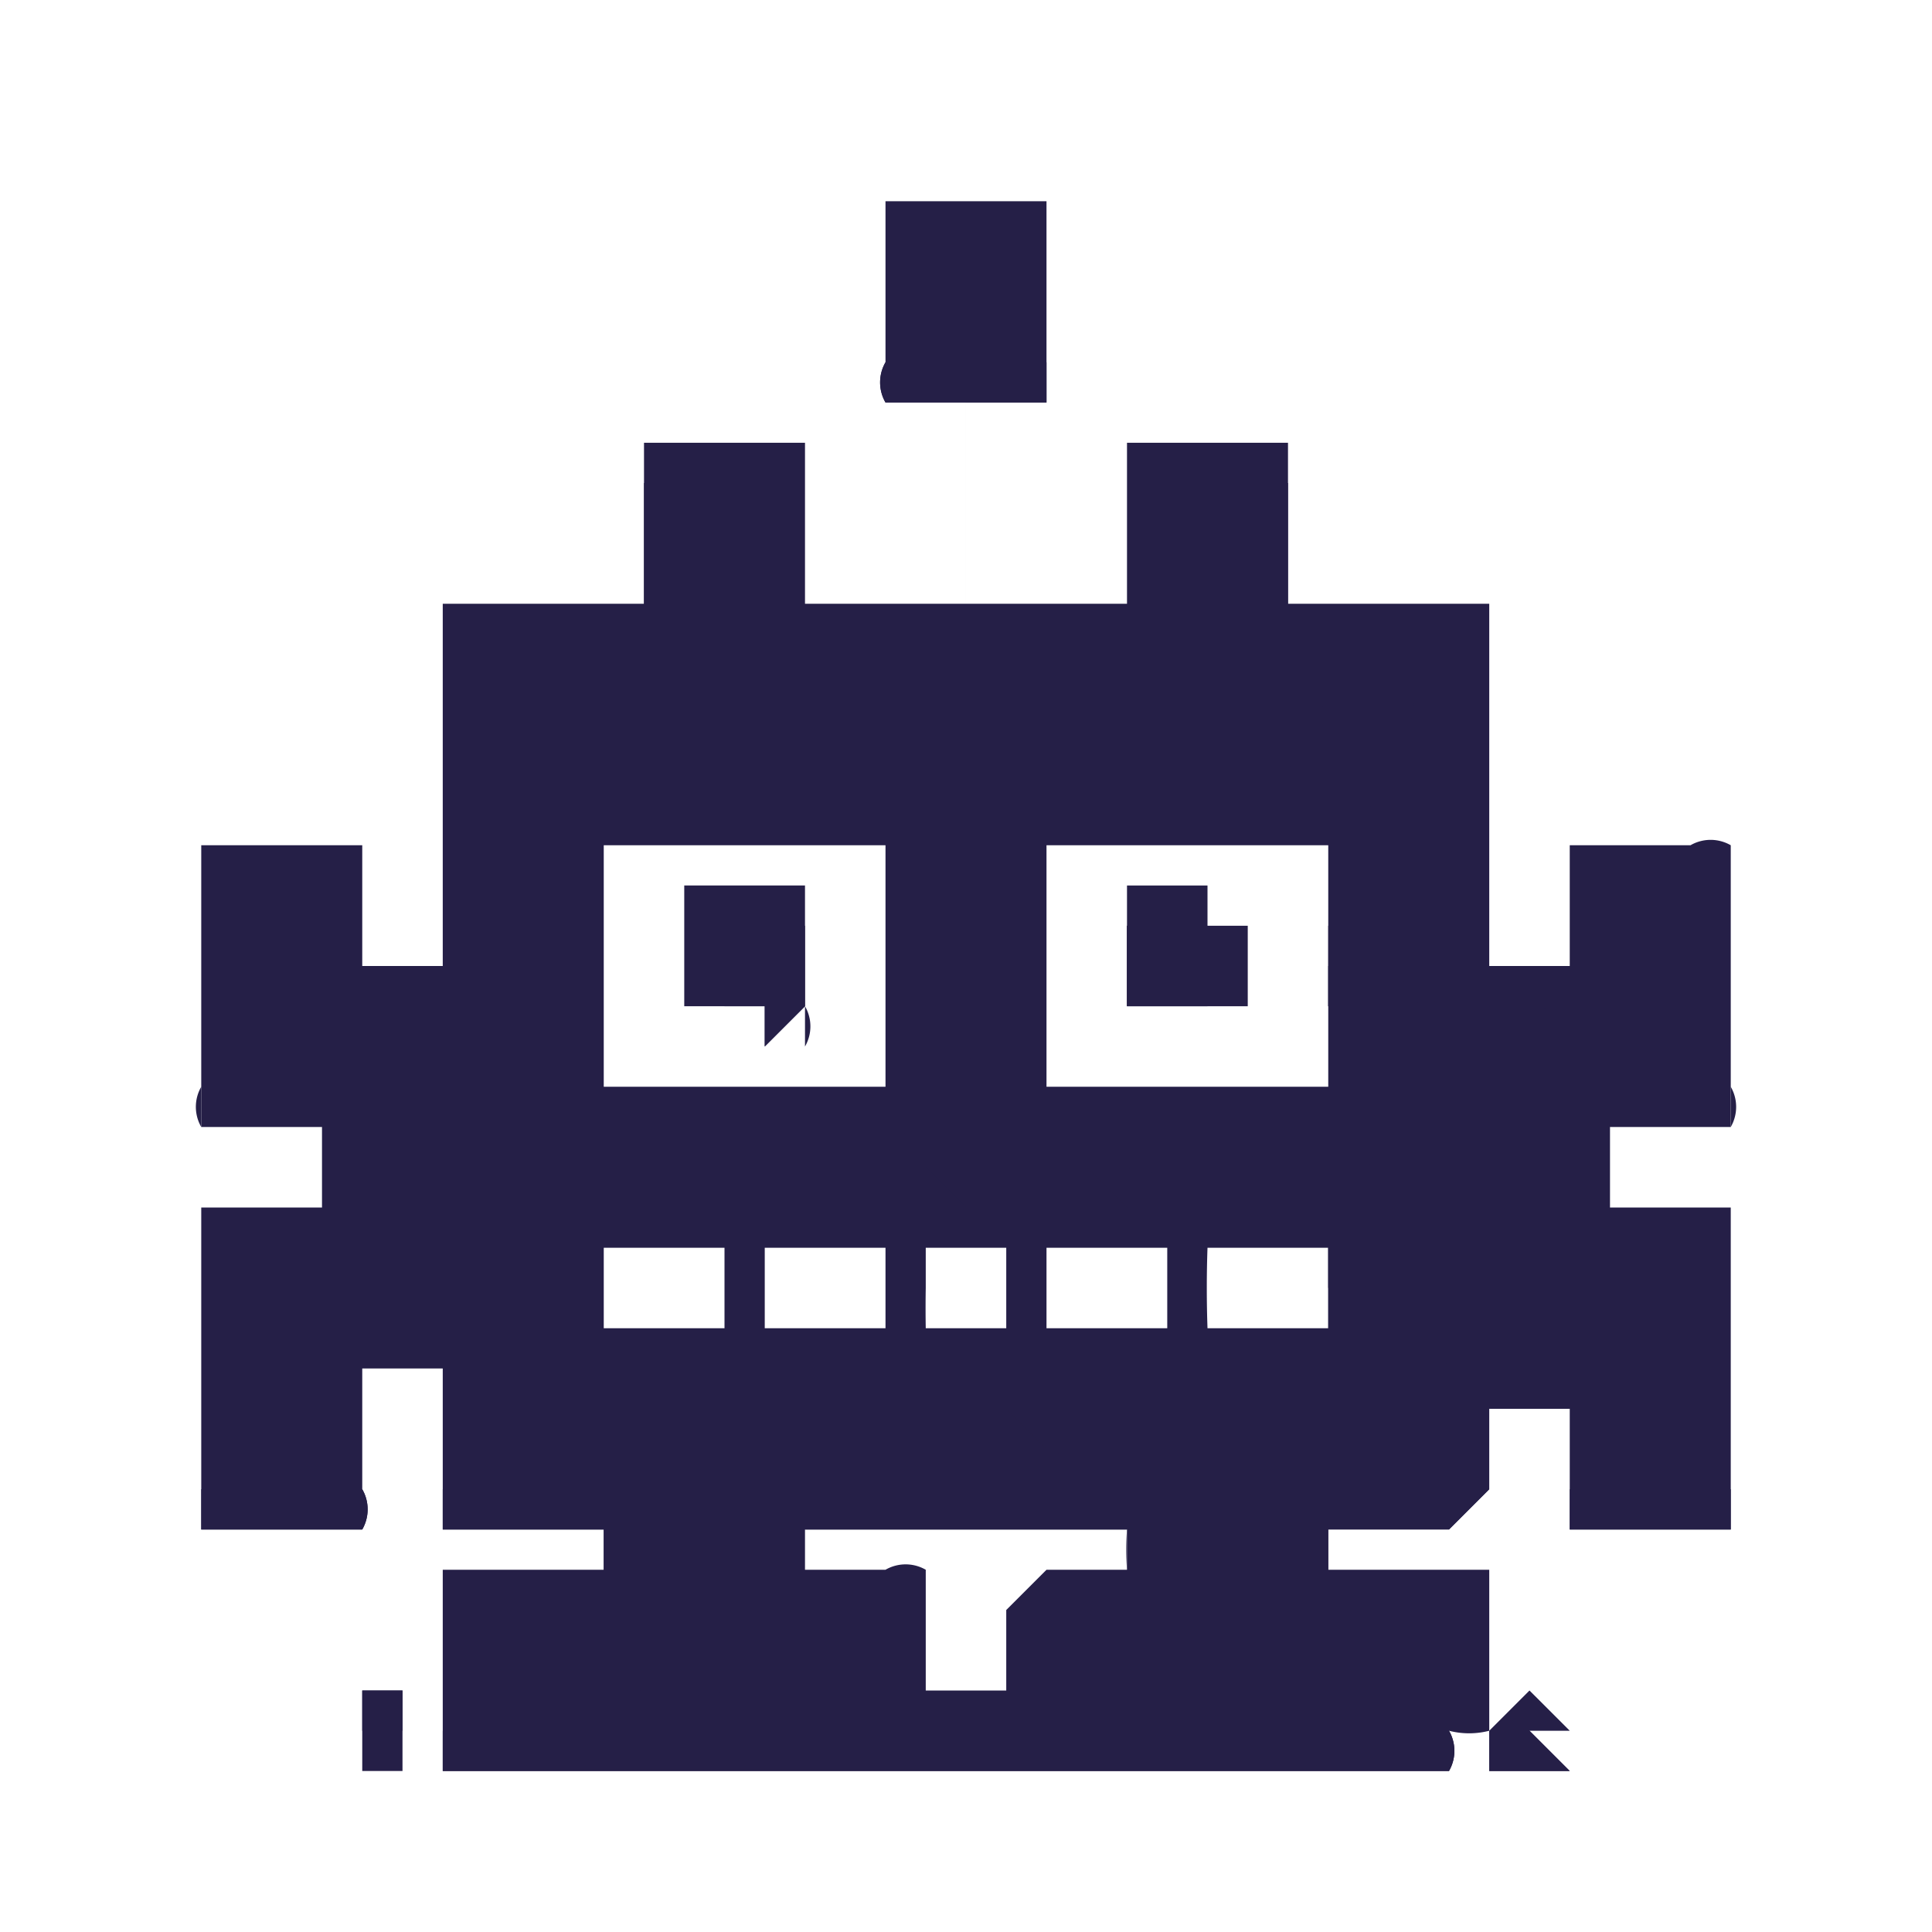 <svg xmlns="http://www.w3.org/2000/svg" width="48" height="48"><path fill="#fff" d="M0 0h48v48H0V0"/><path fill="#251F47" d="M22 7V5h4v5h-2v5h4v-4h4v4h5v9h2v-3h3a1 1 0 0 1 1 0v7h-3v2h3v8h-4v-3h-2v2a1 1 0 0 1-1 0h1l-1 1h-3v1h4v4a2 2 0 0 1-1 0 1 1 0 0 1 0 1H11v-1h1-1v-4h4v-1h-4v-1h1a1 1 0 0 1-1 0v-3H9v3a1 1 0 0 1 0 1H5v-8h3v-2H5v-7h4v3h2v-9h5v-4h4v4h4v-5h-2a1 1 0 0 1 0-1V7z"/><path fill="#251F47" d="M23 42h2v1h11a1 1 0 0 1 0 1H11v-1h12z"/><path fill="#fff" d="M17 44zm3-6h8v1h-2l-1 1v2h-2v-3a1 1 0 0 0-1 0h-2z"/><path fill="#251F47" d="M23 38h1-1zM20 37h8v2a7 7 0 0 1 0-1h-8v-1m23 0v1h-4v-1h4"/><path fill="#fff" d="M39 38h1-1z"/><path fill="#251F47" d="M5 37h4a1 1 0 0 1 0 1H5v-1m7 0h3v2-1h-4v-1h1M5 27a1 1 0 0 0 0 1h3v1-1H5zm28 10h4l-1 1h-3zm10-10v1h-3 3a1 1 0 0 0 0-1m-6 7h2v2-1h-2zM9 34h2v3-3H9v2-2M22 9h2v3-2h-2a1 1 0 0 1 0-1m2 0h2v1h-2v1-2"/><path fill="#251F47" d="M25 9zm4 6v-3h3v4h4v8h4v-2h2v5h-3v3l1 1h2v5h-2v-3h-4a1 1 0 0 0 0 1v2H12v-3H9a1 1 0 0 0-1 0v3H6v-5h3v-4H6v-5h2v2l1 1v-1l3 1v-9h4v-4h3v4h10v-1"/><path fill="#251F47" d="M42 22v5h-3v3l1 1h2v5h-2v-3h-4a1 1 0 0 0 0 1v2H25v-1h1-1c0-1 0 0 0 0v-1h-1v1h-1s0-1 0 0h-1v-1h-1l-1 1v-1l-1 1-2-1h-2v1-5h15v-1h-1v-1h-3v-1h7s0 1 0 0v-1h1v-1h1a1 1 0 0 1 0-1v1-1h5v-2h2z"/><path fill="#251F47" d="M29 30h4v4H15v-4h14zM32 30zm-3 0z"/><path fill="#fff" d="M26 31h3v2h-3zm-7 0h3v2h-3v-2m-4 0h3v2h-3v-2m15 0h3v2h-3a29 29 0 0 1 0-2m-7 0h2v2h-2a29 29 0 0 1 0-1v-1"/><path fill="#251F47" d="M26 35h3-1 1v1h-4v-1h1z"/><path fill="#251F47" d="M26 35v1h-1v-1h1z"/><path fill="#251F47" d="M26 36a1 1 0 0 0 0-1h-1 1v1h-1v-1 1-1l1 1M25 36h1-1zM25 36h1-1zM25 36zM25 36h1-1m1 0h-1 1M26 36zM26 36zM26 36zM26 36zm-1 0zM28 35h1-1 1v1h-1v-1 1-1 1l-1-1h1zM28 36h1-1zm0 0v-1 1m-1-1h1-1zM29 36h-2 2zM29 36zm-2 0h1-1M28 36h1-1m-1 0h-1 1-1 1M27 36h-1 1m0 0z"/><path fill="#251F47" d="M27 35v1a1 1 0 0 1-1 0h1-1v-1h1M26 35zM26 35h1-1zm0 0h1-1zm1 0zm9-11h1v1h-1 1-1v1h-2v1h-1v-1h1-1 1v-1h1a1 1 0 0 1 0-1v1-1h1z"/><path fill="#251F47" d="m35 25 1 1v-1 1h-2v1h-1v-1h1-1 2zM35 26zm0 0zM35 26zm-1 0zm0 0zm2-2h1v1h-1 1-1v1-2z"/><path fill="#251F47" d="M37 25h-1 1zm-1-1h1l-1 1v-1zM37 24v1h-1l1-1M37 25v-1 1zm-1 0a1 1 0 0 0 1 0h-1m0-1v1-1m1 1zm-2 1v-1 1a1 1 0 0 1-1 0h1zM35 26zm1-2v1h-1a1 1 0 0 1 1 0v-1zM36 24zm0 0v1-1M36 24v1-1m-2 2zM34 26zm2 0c0-1 0 0 0 0m0-2h-1 1zM36 24zM35 25h1-1M35 25zm-1 1zM34 25v1zm1 0zm0-1v1-1m0 2v-1 1M35 25zm1 0zm0 0zm-4 3v1h1-1 1-1v-1 1-1h1v1-1h1v1a1 1 0 0 1-1 0h1-1v1a1 1 0 0 0 0-1v1h-4 1v-1h1-1 1v-1h-1 2z"/><path fill="#251F47" d="M31 28h-1 1v1-1a1 1 0 0 1 0 1v1h-2 1v-1h1-1 1v-1M30 30h-1 1m1 0zm-1-1v1-1"/><path fill="#251F47" d="M30 29v1-1m0 0zm0 0h1-1 1a2 2 0 0 1-1 0m1 0zm-1 1v-1h1v1zM30 29h1-1m1-1v1h1-1v1-2 1-1z"/><path fill="#251F47" d="M31 28a1 1 0 0 1 0 1v-1zm2 1h-1 1M33 29h1-1 1-1M33 29v-1 1zm-1-1v1-1a1 1 0 0 0 0 1v-1m0 2zM32 30zm0-1zM32 30h1-1m1-2v1-1m-2 1h1-1m1 1zm-1-1v-1 1m2 0zm-1 0v1zm10-7v1h-1s1 0 0 0v-1h-1v1-1h2zM40 22v1-1M40 22v1-1zM40 22zm1 0h-1 1m0 1v-1 1m0-1zM41 22zM42 22zm-1 0zM41 22zm1 0v1-1m-1 0zM41 22zm0 0v1-1"/><path fill="#251F47" d="M41 22h1v1h-1v-1m1 0zm0 1zM42 22zm-1 0zm-1 0zm1 0zM29 35h2v1-1 1h-2v-1h-1 1"/><path fill="#251F47" d="M29 35v1-1h-1 1M29 35zM29 35zm2 1zM31 36zm0-1v1h-1v-1h1M30 36h1-1m-1 0h1-1m0-1v1-1 1-1M30 36zm0 0v-1 1m1 0h-1zM30 36h1-1zm0-1zm4-8v-1l1 1h-1v1-1 1h1-1 1v1l-1-1v1h1-1a1 1 0 0 0 0-1v1-2M34 28zM34 28zM34 27v1-1"/><path fill="#251F47" d="M34 27v1a1 1 0 0 1 0-1m0 0v1-1m1 1zm-1-1h1-1zM33 30h1v1-1 1-1 2a1 1 0 0 0-1 0v-2z"/><path fill="#251F47" d="M34 31v1a1 1 0 0 0-1 0v-1h1"/><path fill="#251F47" d="M33 32h1a1 1 0 0 0-1 0zm0-1h1-1v1zm0-1h1-1zM33 30h1-1zM33 30h1zm1 0v1h-1s1 0 0 0v-1h1M33 31h1-1zm0 0c1 0 0 0 0 0h1-1zM34 31h-1 1zM38 28h1v-1s0 1 0 0v2h-1v-1h1-1M39 28h-1 1zm0 0h-1 1M30 35h1-2 1zM30 35h1-1M31 35a1 1 0 0 1-1 0h1m-1 0z"/><path fill="#251F47" d="M30 35zm3-3a1 1 0 0 1 1 0v1h-1v-1m4 1h1-1m0-9v1h1-1v-1z"/><path fill="#251F47" d="M37 24v1h1-1v-1m0 1h1-1zm3-3v1-1 1-1M40 22v1-1M40 22v1zm-4 4v1h-1 1v-1M36 26v1-1m0 0zm4-4h1v1h-1v-1"/><path fill="#251F47" d="M41 22v1h-1l1-1M40 22zm-4 12h-1c1 0 0 0 0 0h1zM36 34zM36 34zm4 0v1-1m-5-6v1-1 1-1m-5 7h1-1c1 0 0 0 0 0M30 35a1 1 0 0 1 1 0h-1m3-2h1c-1 0 0 0 0 0l-1 1h1-1v-1m2-7v1-1m1 7a1 1 0 0 0 0 1v1-2M36 34zm0 0zm-1-6v1-1zm-4 7h1-1m7-6"/><path fill="#251F47" d="M36 27v-1 1zm-2 6s-1 0 0 0v1-1c0 1 0 1 0 0m1-6v1l-1-1zM35 28v-1 1zm4-4v1h-1s1 0 0 0l1-1M38 25a3 3 0 0 0 1 0h-1s1 0 0 0zm1-1v1-1m3 0s0-1 0 0zM42 24zM42 24zm-1-1v-1 1-1M41 23v-1 1-1m-4 3h1-1m-9 10h1-1zm6-4v1-1zM27 35h1-1m7-4a1 1 0 0 1 1 0h-1m6-4h1-1m2 6v1a1 1 0 0 1 0-1zM27 35h1-1m11-6v-1 1zm-9-2v1-1M36 26zm-2 3h1-1zm-1-3h1-1v1h1-1v-1m4-1h1l-1 1v-1m2 0zm1 2zm1 9zM41 36zM41 36zm-8-9h1-1c-1 0 0 0 0 0M39 29zm-5 7zm-3-1zm0 1h1-1m11-4zm-3-5zm-1 6h1-1zm1-3zm3-4zm-12 9zm6-9zm-5 9zm7-6v-1zm-3-3zm-2 2h1-1m7 7v1-1m-5-7zm-5 1zm12-6zm-8 6h1a4 4 0 0 1-1 0"/><path fill="#251F47" d="M36 25h1-1m4-1zm-4 2h-1 1m6 8a1 1 0 0 1 0-1 1 1 0 0 0 0 1m0 2zm0-12v1-1m-6 3zm-7 2zm11-5zm-4 12zm-2-9zm5 0v1zm3 6zm-22 2 1-1-1 1m4-1h1-1m8-5zm2-2h1-1M36 27h1-1zm6 6zm-3-9v1zm-7 5zm10 6zM42 25zm-10 2h1v1h-1v-1m8-3zM17 34zm18-8zm-19 8h1-1m4 0v1zm12 2zm4-10zM17 34zm19-6v1h1-2 1v-1M35 29c1 0 0 0 0 0h1-1zm1 0zm0-2v1h-1 1v-1M36 28h-1 1zM36 28h-1 1M35 28zm0 0h1-1zM36 27v1zm0 0v1-1m-3 8h1-1 1l-1 1h1-1v-1M33 35zm4-5h1l-1 1h1-1s1 0 0 0v-1z"/><path fill="#251F47" d="M37 30h1l-1 1v-1zM37 31zm-4 4h-1 1M32 35h1-1m3-7h1-1 1v1h-1v-1"/><path fill="#251F47" d="M35 28h1-1 1-1l1 1h-1v-1M35 29v-1 1zm6 4h1c-1 0-1 0 0 0h-1v1-1zm-11-5h-1 1v1l-1-1h1zm5 2h-1 1zM35 29v1-1M35 29c0 1 0 1 0 0m3 1h1-1M41 31zm-4-4v-1 1M37 27v-1 1m3 6c1 0 0 0 0 0zm-3-5v1-1 1-1M41 34v1-1M41 34v1-1m-4-2c-1 0 0 0 0 0h-1 1m-3 2h1-1M34 34h1-1m7-11h-1v1-1 1-1h1m-1 11v1-1m-8 1zm4-6v-1h1l-1 1zm-1 0h-1 1m1 2h1-1 1-1M36 31h1-1 1-1zm-7 3v1zm6-2h-1 1m0 3v1-1m-1 1v-1 1M37 29c1 0 1 0 0 0m4 6h1-1M41 35h1-1m-3-5zm-1-4v1-1m0 1h1v1h-1v-1m3 5h1-1m-1-1v1-1m-2-1h1v1l-1-1zM37 29v-1 1m-3 5zM34 34zm-1 1v1-1m2-3h1-1m2-5zm0 0zM40 23h1-1m-4 7v1-1m-1 4h-1 1m3-3v-1 1zM38 31zm-4 2h1a1 1 0 0 1-1 0zM34 33h1-1zm6-7h1-1zm1 5v1-1m-2 2h1-1m-2-6zm-1 3s0-1 0 0m-4 5h-1a1 1 0 0 0 1 0zm9-1zm-2-9zm2 0v1-1m-1-1zm-5 10zm6-3v1-1h-1 1M39 32zm-5 2v1zm0 1zm7-10h1-1zm-2 7v1zm-3-2zm-2 5zm3-9zm1 1h1-1zm4 7zm-6-3zm1-1zm-3 3zm7 2h-1 1m0 1zm-5-6zm-4-10h1v5h1v1h-1v1c0 1 0 0 0 0h-8v-1a6 6 0 0 0 0-1v-5a1 1 0 0 1 1 0h6"/><path fill="#251F47" d="M33 25h1v1h-1v-1"/><path fill="#251F47" d="M33 25h1v1h-1v-1h1z"/><path fill="#fff" d="M26 21h7v6h-7z"/><path fill="#251F47" d="M31 27h1v-1 1h-1zM30 27v-1 1h1zm-2-5h2v1h1v2h-1 1-3v-2z"/><path fill="#251F47" d="M30 25h1-1m-2-2h2v2h-2z"/><path fill="#251F47" d="M29 23h1-1a2 2 0 0 1 0 1l-1 1v-2h1m-1 3zm7-3v1h1-1v1-1a1 1 0 0 0 0 1h-2v-1h2-1l1-1v1-1z"/><path fill="#251F47" d="M34 24h1-1v1-1M35 24zm-2 0h1v1h-1v-1M33 24h1-1m1 1h-1 1M34 25h-1 1m0-1zm1 1v-1 1zm0-2a1 1 0 0 0 0 1v-1M35 23v1-1m0 1zm-1 1zm1-2v1-1zm-1 2zM35 24v-1 1M25 36h-2 2-1 1zM25 36h-1 1zM25 36zM24 36h1zM24 36h1-1m0 0zm12-13v1h-1v-1h1-1 1z"/><path fill="#251F47" d="M35 23h1v1h-1v-1zm1 0zM36 23h-1 1M36 23zm-2 0v1h1-1v-1M34 24h1-1z"/><path fill="#251F47" d="M35 23a1 1 0 0 0 0 1 1 1 0 0 1 0-1v1-1zM35 23zM35 23zM24 35h1-1zm11-13h1v1-1h-1zM36 22v1-1zM36 22v1-1zm-2 1h1l-1 1v-1"/><path fill="#251F47" d="M34 24v-1a1 1 0 0 1 1 0l-1 1M22 36h1-1zM22 36h1zm13-13v-1h1v1h-1M23 35zM23 35zm13-19z"/><path fill="#251F47" d="M36 16zm-2 6h1a1 1 0 0 1 0 1h-1v-1M35 23zm-1-1zm-4-2h-1v-1h1l-1 1h2-1M16 36zM16 36zm20-18c0-1 0 0 0 0zM36 18zM12 34v1h1-1v-1m17-5v1a1 1 0 0 0 0-1m-9 7zM20 36zm16-18v1-1M19 30h-1 1zM19 30zm2 6h1-1M26 16h1-1zM27 16zm1 4zM28 20zm7-4h-1z"/><path fill="#251F47" d="M35 16h-1zm0 0zm-6-1v1-1m-3 15v-1h1l-1 1m9-8v1-1 1a1 1 0 0 0 0-1M21 36h1-1m-4 0zm17-20h1-1m-5 13v-1 1M29 29zm7-8v-1 1h-1 1zM28 28v1-1m7-7h1-1m-2 2h1v1h-1v-1zM33 23h1-1zm-8 4v-1 1m3 2zM28 29zm-10 7h-1 1zm6 0v-1 1m-7-1v1a1 1 0 0 1 0-1zm18-19h1-1zM35 16zm-9 14h1-1m0-3v1-1m8-5h1-1zm-2-6h-1zm-4 13zM28 29zm8-9h-1zM23 35h1-1m-6-5zm12-1zm5-7v1-1zm-1-1h1-1zm2-5zm1 2h-1 1m-7 2zM12 33v1-1zM35 23h1-1M35 23h1-1M19 36h1-1zM19 36h1-1m16-15zm-9-1zm7 4h1-1m3-3a1 1 0 0 1 0 1v-1zm-8-1h1-1zm8-4h-1 1m-1 7v1-1zm-7 5v1-1zm3-8zM18 36zm15-15v1-1m3-2zM24 35v1-1m-7-5v-1 1zm19-9zM36 22v-1 1m-7 7v1-1 1-1m-14 7h1-1m9-2h1v1l-1-1m11-11h-1 1m-4-7zm4 5zm-2-5h1-1zM36 21h-1 1zm-7 8h1-1M29 29h1-1m-12 7h1-1m6-1zm2 0zm11-14v1h-1v-1h1M12 35v1-1zm8-1v1zM20 34v1zm-1-4v-1 1zm16-8zm-11 8h1-1zm-2 0zm8-1h-1zm-7 7h1-1zM36 20zm0 1v-1 1m-13 9h1zm0 6zm13-17v1-1m-6 10a1 1 0 0 0 0 1l-1-1h1m-3-13h1-1zm-4 20zm-1 0zm-2 0zm0-1h1-1zm5 0zm8-13h1zM17 36zm8-1zm-2 0zm10-13h1-1zM24 35h1zm8-19zM16 30zm0 0zm12-1zM24 35h1-1zm-7-1v1-1m0 2v-1 1m-5-3zm6 3zm18-16zm0 1h-1 1zm-7 8a1 1 0 0 1 0 1v-1zm-5 6zm5-7v1-1zm0 2zm-5-14z"/><path fill="#251F47" d="M18 36zm-1-1v1a4 4 0 0 0 0-1zm0 1zm8-1zm-13-1zm23-13v-1h1l-1 1zM25 35zM17 35v1zm18-13zM17 35zm12-15zm-9 15zm14-12zm-6-3zm-5 16zm-6-6h1zm-2-6v-4h8v8h-8v-4z"/><path fill="#251F47" d="M23 27v1h-8 1v-1h4l2 1 1-1"/><path fill="#251F47" d="M16 28v-1 1s1 0 0 0m7-6v3-3M23 23v1-1zM23 23v1-1zM23 24zM23 24zM23 21zM23 22zM23 21v1zm0 5v1z"/><path fill="#fff" d="M15 21h7v6h-7z"/><path fill="#251F47" d="M17 22h3v4-1 1-1l-1 1v-1h-2v-3"/><path fill="#251F47" d="M20 25v1-1 1-1l-1 1v-1h1m-1-2h1v2h-2v-2s-1 0 0 0h1"/><path fill="#251F47" d="M18 23h1l-1 1v1-2s-1 0 0 0zM18 23s-1 0 0 0zm2 2a1 1 0 0 1 0 1v-1m1 1zm-1-5zm15-1v2-1 1-1h-1 1-1 1l-1-1zM35 21zM35 21zm-3-2h1v1h1-1v-1a1 1 0 0 1-1 0z"/><path fill="#251F47" d="M33 19zm1 1h1v1-1h-1z"/><path fill="#251F47" d="M34 20h1a1 1 0 0 1-1 0zM23 36v-1h1a1 1 0 0 1 0 1h-1m-1-1v1-1zM22 36v-1a1 1 0 0 1 0 1m0 0v-1 1m9-18v1-1zM31 19zm4 0v1-1 1-1 1-1zM34 18zm0 0zm1 1v1-1h-1zM35 19v1-1zm-7 10h1l-1 1v-1z"/><path fill="#251F47" d="M28 29h1a1 1 0 0 1-1 0m-8 0h1l-1 1v-1zM20 29h1-1m1 0h1-1zm10-11v-1l1 1h-1z"/><path fill="#251F47" d="m31 17 1 1h-1a2 2 0 0 0 0-1m4 2v-1 1h1-1zM18 35h1zM21 35h-1 1v1h-1l1-1"/><path fill="#251F47" d="M21 35h-1 1v1-1m13-16h-1 1-1 1M34 18h1-1v1-1zM34 18v1-1zm-11 6h1-1m4-6h1-1zm7 4v-1c0 1 0 0 0 0v1M27 29zM27 29zm-5 0a1 1 0 0 1 1-1v1h-1m-4-1c0 1 0 0 0 0v1-1M18 28zM36 17h-1 1M36 17h-1 1M19 36v-1 1zM33 17zm-9 11h1-1M24 28h1-1m7-9h1-1m3-3h1-1l1 1h-1v-1z"/><path fill="#251F47" d="M34 16h1-1v1-1m0 1zm0 0v-1 1zm-4 2a1 1 0 0 0 1 0h-1M30 19h1-1zM30 19zm3 1v-1 1zm1 0v1-1zM22 35h1-1M22 35h1-1m13-18a1 1 0 0 1 0 1v-1M35 17zm-2-1v1-1M22 30v-1l1 1s0-1 0 0h-1zM23 30s0-1 0 0m1-4h1v1h-1v-1"/><path fill="#251F47" d="M24 27v-1a1 1 0 0 1 0 1m9-9h1-1zm-9 11h1a1 1 0 0 1-1 0m0-4zM35 18zM20 29v1-1zM20 30v-1 1m13-12a1 1 0 0 1 0-1v1zM33 17v1-1M21 30v-1 1m0 5zm14-15zm-7 10v-1 1-1l1 1h-1zM31 13zm3 6v1zm0 3zm-15 7c1 0 0 0 0 0v1-1M19 29c1 0 0 0 0 0m15-6h-1 1zM34 23zM34 23zM24 35h1-1M24 35h1-1m-1-18v1-1m11 4zM28 29l1-1v1h-1zm6-12zM18 35s-1 0 0 0m9-7a1 1 0 0 1 0 1zm-2-4zm-6 11v1a1 1 0 0 1 0-1m12-17zm-8 9v1-1zM23 27zm-6 1v1-1m6 7v1a1 1 0 0 1 0-1m-9-5h1-1m10-7v1-1zm0-2v1-1m6-7a1 1 0 0 1 1 0h-1m-5 13v1-1m-11 9h1-1m4-7h-1 1zM28 17v1-1m6 5v1zm-4-3h1v1h-1v-1m-5 9zm-9 8zm8-10h-1 1m4-7v1-1 1-1M15 36h1-1m-1-5-1 1 1-1M17 28h1v1l-1-1m3 7v1-1M20 35zm0-5h1-1m12-10v-1 1h1-1m-14 9v-1 1m16-10zm-11 6zm11-7v1zM30 18zm-3 11v-1 1zm5-12v1h-1 1z"/><path fill="#251F47" d="M32 18v-1 1h-1 1M21 28v1-1M21 28v1-1m10-9v1h1-1v-1m2-2h1-1zM34 17zM33 17h1-1M34 19zm-5 10zm-16 6c0-1 0 0 0 0zm4-6zM30 19h-1 1zM11 31l1 1h-1v-1m13-6h-1 1zm-1 2v1-1zm10-9zM17 35zM17 35zm-3 0zm14-6h1-1M26 30v-1 1zm-3-1h1-1zm7-10h-1 1m3-2v1zM33 18v-1 1zm1 2v1-1zm0-1v1-1m1-1h1l-1 1v-1zm-11 5v1-1m-5-5v1-1M7 34h1v1H7v-1m28-12h-1 1M13 35v-1 1zm14-6zm-2-7h-1 1m-7-5 1 1h-1v-1m16 2h1-1m-9 3v1-1zm9-3v1-1zm-4-4h-1 1M20 35v1-1m7-6h1v1zm-6 0zM18 35h1-1m5-7v1-1zm6-9zm6-1v1-1M27 18zm4 0h1-1m-7 3v1-1m10-4v1-1m-10 8zm-3 4h-1zm9-12v-1 1zm-4 11zm10-9h-1zM20 35c-1 0 0 0 0 0m13-17h1-1 1-1zm-2 1zm-2 10zm-5-13h-1zm-6 13zm7 0v1-1m-2 0 1 1h-1v-1m-6-1v1zm16-11zm-8 4a1 1 0 0 1-1 0zm6-5h1-1m4 0v1-1m-1 4h1-1M14 35h1-1m5 0zm5-11zm-8-5zm7 9zm-9 3zm22-11h-1 1zm-4-1zM16 29h-1 1m17-10zM33 19zM17 35h1-1m-3-3h1-1m19-15a1 1 0 0 1 0-1v1c0-1 0-1 0 0M14 29zm10-9h1-1zM13 31v1-1m9-3v1h-1l1-1m10-11h1-1zm1 1v-1l1 1h-1m-1-1v1-1m-9 10h1-1m-5 2zm5-3zm8-6zm2-1v-1 1m-8 2v1-1m4-2v1-1zM12 29v1-1zm19-13v1-1m-2-1zm-6 1zm-7 14v-1h1zm7-3zm8-11v1-1zm-2 12zm2-11zM19 35zm8-6zm7-9zM12 32h1-1m17-16h-1 1m0 3v1-1m-3 0zm-10-1v1l-1-1h1m17 1v1zM19 30h1-1zm-5 5v1-1zm21-17zM19 35h1v1h-1v-1zm5-10zm8-7v1l-1-1h1M22 28v1-1m3 1h1-1m-2 1a1 1 0 0 1 0-1v1m-11-5zm7 3zm11-9zM19 29zm-3-1v1a1 1 0 0 1 0-1m12-11zm1 12zm2-12h1-1zM14 33zm-1 2v1-1m2-1h-1zm6 1zm1-6h1-1m7-10zm-5-1v1-1m7-2v1zM13 30zm13-1zm6-10h1-1M14 36zM7 25zm18 10v1-1m-9-17zm14-3zm-7 11zM25 21zm-1 7v1l-1-1h1m0-3h1-1zm0-2v1-1m1-5zm5-3zM14 35h1-1m15-20zM8 35v1-1m25-19zM8 32zm19-3h1-1m-4-13zm3 2zm-4 18h-1 1m8-21zm-5 11zm5-10zm-6 14h1zm0-1zm-11-7zm2 8h1-1m10-1zm-11 4zm15-16v1-1zm2 2zm-2 10v-1 1m-5-6h1-1zm2-5zm4-1 1 1h-1v-1M15 29zm-1-4zm-1 11h1-1m14-17zm5-1zm-2 0zM7 34zm7 0v1-1zm13-6zm6-10zm-19 7zm15-7zm-6 5zm3-4zm-15 9zm4 9h4v3h3v2h-4a1 1 0 0 1-1 0h-1a6 6 0 0 1-1 0h-3v-2h3v-2zM16 41v1-1m13-4h4v3h3v2H26v-2h3v-3M29 40v-1 1zM25 6v2h-2V7a8 8 0 0 1 0-1h1zm4 30h1-1M29 36h1-1m8 7 1-1 1 1h-1l1 1h-2v-1"/><path fill="#251F47" d="M37 43h1l1 1h-2v-1M9 43v-1h1v2H9v-1"/><path fill="#251F47" d="M9 43v-1h1v1H9z"/><path fill="#fff" d="M43 2zm4 15h1v1h-1v-1M1 17v1H0v-1zm32 30h1-1zM1 45H0h1zm46 0h1-1zM33 4h1-1zm14 0zm-6-1zM5 43zM29 5zm14 38zM1 4H0h1zm39 39h1-1m3-4v1-1zm0-24zM37 4zM4 39h1v1H4v-1z"/><path fill="#251F47" d="M47 30h1-1"/><path fill="#fff" d="M5 28zm19 18h1-1zM0 30h1-1zM24 1v1h1-1V1m4 1h1v1h-1zM4 13h1-1zm1 32H4h1zm9-45v1h1-1V0zm4 0v1-1zm25 13h1-1zm-29-3zm8 4zm-4 33v1-1zM1 12zm0 11z"/><path fill="#251F47" d="M1 36z"/><path fill="#fff" d="M1 10zm4 10zm-4 5v1-1m42-5zM5 15zm10-8zm28 38h1-1zM11 13zM38 3zm-1 10zM10 3zm34 23v-1 1zm3 10zM40 5zm7 5zm-21 0zm-6-8zM9 39h1-1zm5-36zm30 1zM4 4zm36 37zM30 7zM10 6zm33-2h1-1zm-4 5v1-1M16 5zm29 5v1-1M4 17h1-1m43 8v1-1zM16 46zM38 6v1-1zm9 17zm-9 22zM10 20H9h1zm33-3zM9 9v1-1zm27 37zM5 4zm-2 6v1-1zm32 3h-1zM20 46zM8 46zm-5-9zm42 0h-1zM6 7zM4 30zm23-17v1-1zm20 25zM3 26h1-1zM31 7h1v1h-1V7zm-17 6zm15 32h-1 1zM42 7zm-2 11zM8 5zm32 41zm4-29zm-34 0zm7-9zm0 1zM2 34v1-1M8 2z"/><path fill="#251F47" d="M46 8v1z"/><path fill="#fff" d="M46 34v1-1zm-2-4zM2 8v1zm8 37zm1 1h1-1zm33-16zM4 45zM27 4zm17 41zM42 5zM5 5h1-1zm33 35zM1 38zm4 8zM37 8v1-1zM18 8V7v1zm12-4h1-1zM4 30zm4-12zM31 7zm0 1v1-1zM4 17z"/><path fill="#251F47" d="M9 40z"/><path fill="#fff" d="M8 15zm34-2zM12 3zm18 44h1-1zm12-1zm-2-31zM6 13zm32 7zM8 43H7h1zm19 3z"/><path fill="#251F47" d="M13 11z"/><path fill="#fff" d="M3 21v1H2v-1h1zm32-9z"/><path fill="#251F47" d="M22 11z"/><path fill="#fff" d="M32 10h1-1zm-3-3zm17 15zm-8-5zM18 2zm24 16zM18 4z"/><path fill="#251F47" d="M43 33z"/></svg>